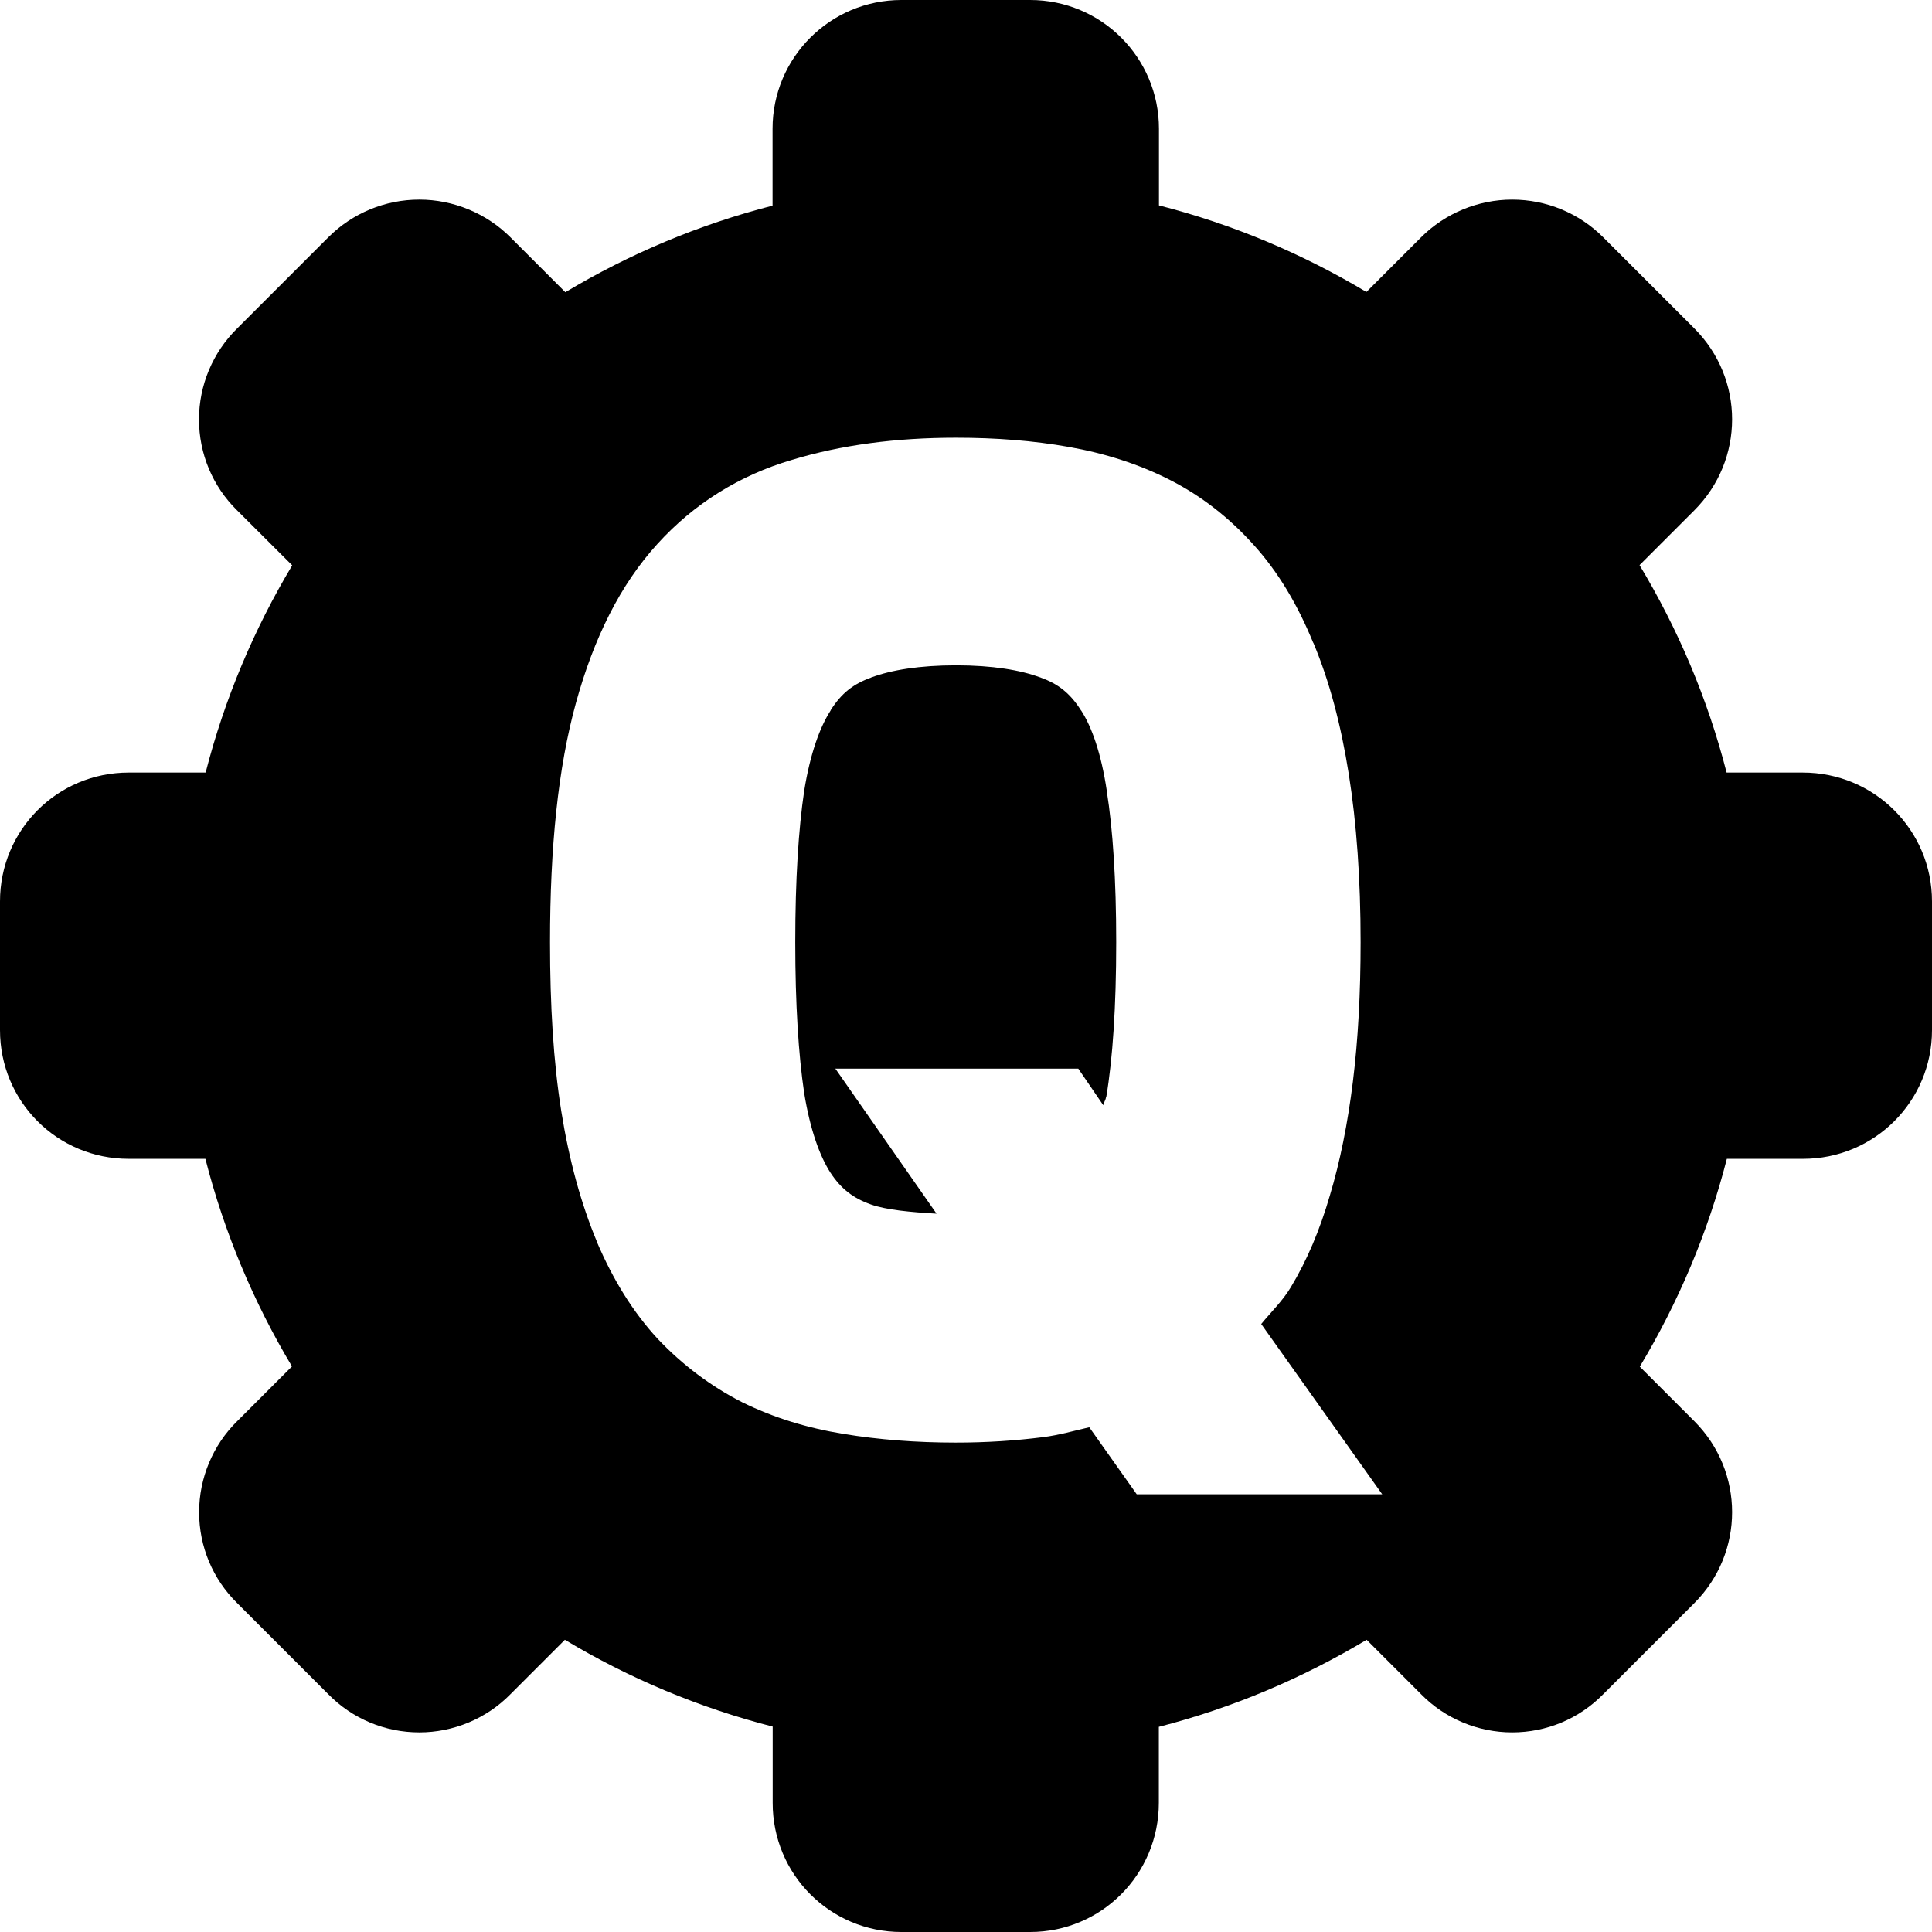 <?xml version="1.0" encoding="UTF-8" standalone="no"?>
<svg
   height="16px"
   viewBox="0 0 16 16"
   width="16px"
   version="1.1"
   id="svg135"
   xmlns="http://www.w3.org/2000/svg"
   xmlns:svg="http://www.w3.org/2000/svg">
  <defs
     id="defs139" />
  <path
     id="path3431"
     style="fill:#000000;stroke:none"
     d="M 7.465,-9.9999991e-8 C 6.875,-9.9999991e-8 6.398,0.477 6.398,1.066 V 1.703 C 5.787,1.86 5.211,2.103 4.682,2.42 L 4.227,1.965 c -0.199,-0.199 -0.473,-0.312 -0.754,-0.312 -0.285,0 -0.555,0.113 -0.754,0.312 L 1.965,2.719 C 1.762,2.918 1.648,3.191 1.648,3.473 c 0,0.285 0.113,0.555 0.316,0.754 L 2.42,4.682 C 2.103,5.211 1.86,5.787 1.703,6.398 H 1.066 C 0.473,6.398 0,6.875 0,7.465 v 1.066 c 0,0.59 0.473,1.066 1.066,1.066 h 0.635 c 0.156,0.611 0.4,1.189 0.717,1.719 l -0.453,0.453 c -0.203,0.199 -0.316,0.473 -0.316,0.754 0,0.285 0.113,0.555 0.316,0.754 L 2.719,14.031 c 0.199,0.203 0.469,0.316 0.754,0.316 0.281,0 0.555,-0.113 0.754,-0.316 l 0.451,-0.451 c 0.53,0.318 1.108,0.562 1.721,0.719 v 0.631 C 6.398,15.523 6.875,16 7.465,16 H 8.531 c 0.59,0 1.066,-0.477 1.066,-1.07 v -0.629 c 0.612,-0.157 1.19,-0.403 1.721,-0.721 l 0.451,0.451 c 0.199,0.203 0.473,0.316 0.754,0.316 0.285,0 0.555,-0.113 0.754,-0.316 l 0.754,-0.754 c 0.418,-0.418 0.418,-1.09 0,-1.508 l -0.451,-0.451 c 0.318,-0.53 0.564,-1.108 0.721,-1.721 h 0.629 C 15.523,9.598 16,9.121 16,8.531 V 7.465 C 16,6.875 15.523,6.398 14.93,6.398 H 14.299 C 14.142,5.786 13.896,5.209 13.578,4.68 l 0.453,-0.453 c 0.418,-0.418 0.418,-1.09 0,-1.508 L 13.277,1.965 c -0.199,-0.199 -0.469,-0.312 -0.754,-0.312 -0.281,0 -0.555,0.113 -0.754,0.312 l -0.453,0.453 C 10.787,2.101 10.209,1.857 9.598,1.701 V 1.066 C 9.598,0.477 9.121,-1.9999999e-7 8.531,-9.9999991e-8 Z M 7.918,3.625 c 0.328,0 0.639,0.024 0.932,0.076 0.301,0.053 0.582,0.143 0.838,0.273 0.262,0.133 0.494,0.315 0.693,0.537 l 0.002,0.002 c 0.203,0.224 0.364,0.496 0.492,0.809 l 0.002,0.002 c 0.133,0.317 0.228,0.677 0.293,1.086 0.065,0.409 0.098,0.872 0.098,1.393 0,0.423 -0.021,0.808 -0.064,1.156 -0.043,0.346 -0.106,0.661 -0.191,0.943 -0.082,0.282 -0.189,0.537 -0.324,0.76 -0.07,0.116 -0.162,0.202 -0.244,0.303 l 1.002,1.41 H 9.414 L 9.021,11.82 c -0.127,0.029 -0.249,0.065 -0.383,0.082 -0.228,0.029 -0.469,0.045 -0.721,0.045 -0.33,0 -0.64,-0.024 -0.932,-0.072 -0.301,-0.049 -0.581,-0.135 -0.838,-0.262 h -0.002 l -0.002,-0.002 C 5.886,11.48 5.651,11.303 5.449,11.09 l -0.002,-0.002 c -0.204,-0.221 -0.369,-0.488 -0.502,-0.799 v -0.002 C 4.812,9.97 4.713,9.608 4.648,9.201 4.583,8.792 4.555,8.327 4.555,7.803 4.555,7.017 4.621,6.36 4.77,5.82 4.917,5.287 5.136,4.842 5.445,4.504 5.747,4.171 6.125,3.936 6.557,3.809 6.968,3.684 7.423,3.625 7.918,3.625 Z m 0,1.885 c -0.302,0 -0.538,0.039 -0.701,0.1 h -0.002 l -0.002,0.002 c -0.146,0.052 -0.245,0.129 -0.334,0.27 v 0.002 C 6.79,6.021 6.709,6.243 6.66,6.549 6.613,6.864 6.586,7.285 6.586,7.803 c 0,0.514 0.027,0.935 0.074,1.25 0.049,0.301 0.128,0.52 0.217,0.658 0.088,0.134 0.187,0.211 0.336,0.264 0.127,0.045 0.332,0.064 0.543,0.076 L 6.918,8.85 h 2.012 l 0.207,0.303 c 0.006,-0.03 0.018,-0.037 0.023,-0.068 l 0.002,-0.002 C 9.215,8.767 9.244,8.336 9.244,7.803 c 0,-0.517 -0.028,-0.937 -0.078,-1.25 v -0.004 C 9.12,6.241 9.042,6.02 8.953,5.883 h -0.002 v -0.002 C 8.862,5.741 8.763,5.663 8.617,5.611 L 8.615,5.609 H 8.611 C 8.453,5.55 8.22,5.51 7.918,5.51 Z" />
  <g
     aria-label="Qt"
     id="text2846"
     style="font-size:16px;font-family:'Source Code Pro';-inkscape-font-specification:'Source Code Pro';letter-spacing:-1px;fill:#ffffff;stroke:none;stroke-width:1.151"
     transform="matrix(0.652,0,0,0.652,-2.902,2.962)">
    <g
       id="path3322"
       style="stroke:none" />
  </g>
</svg>
